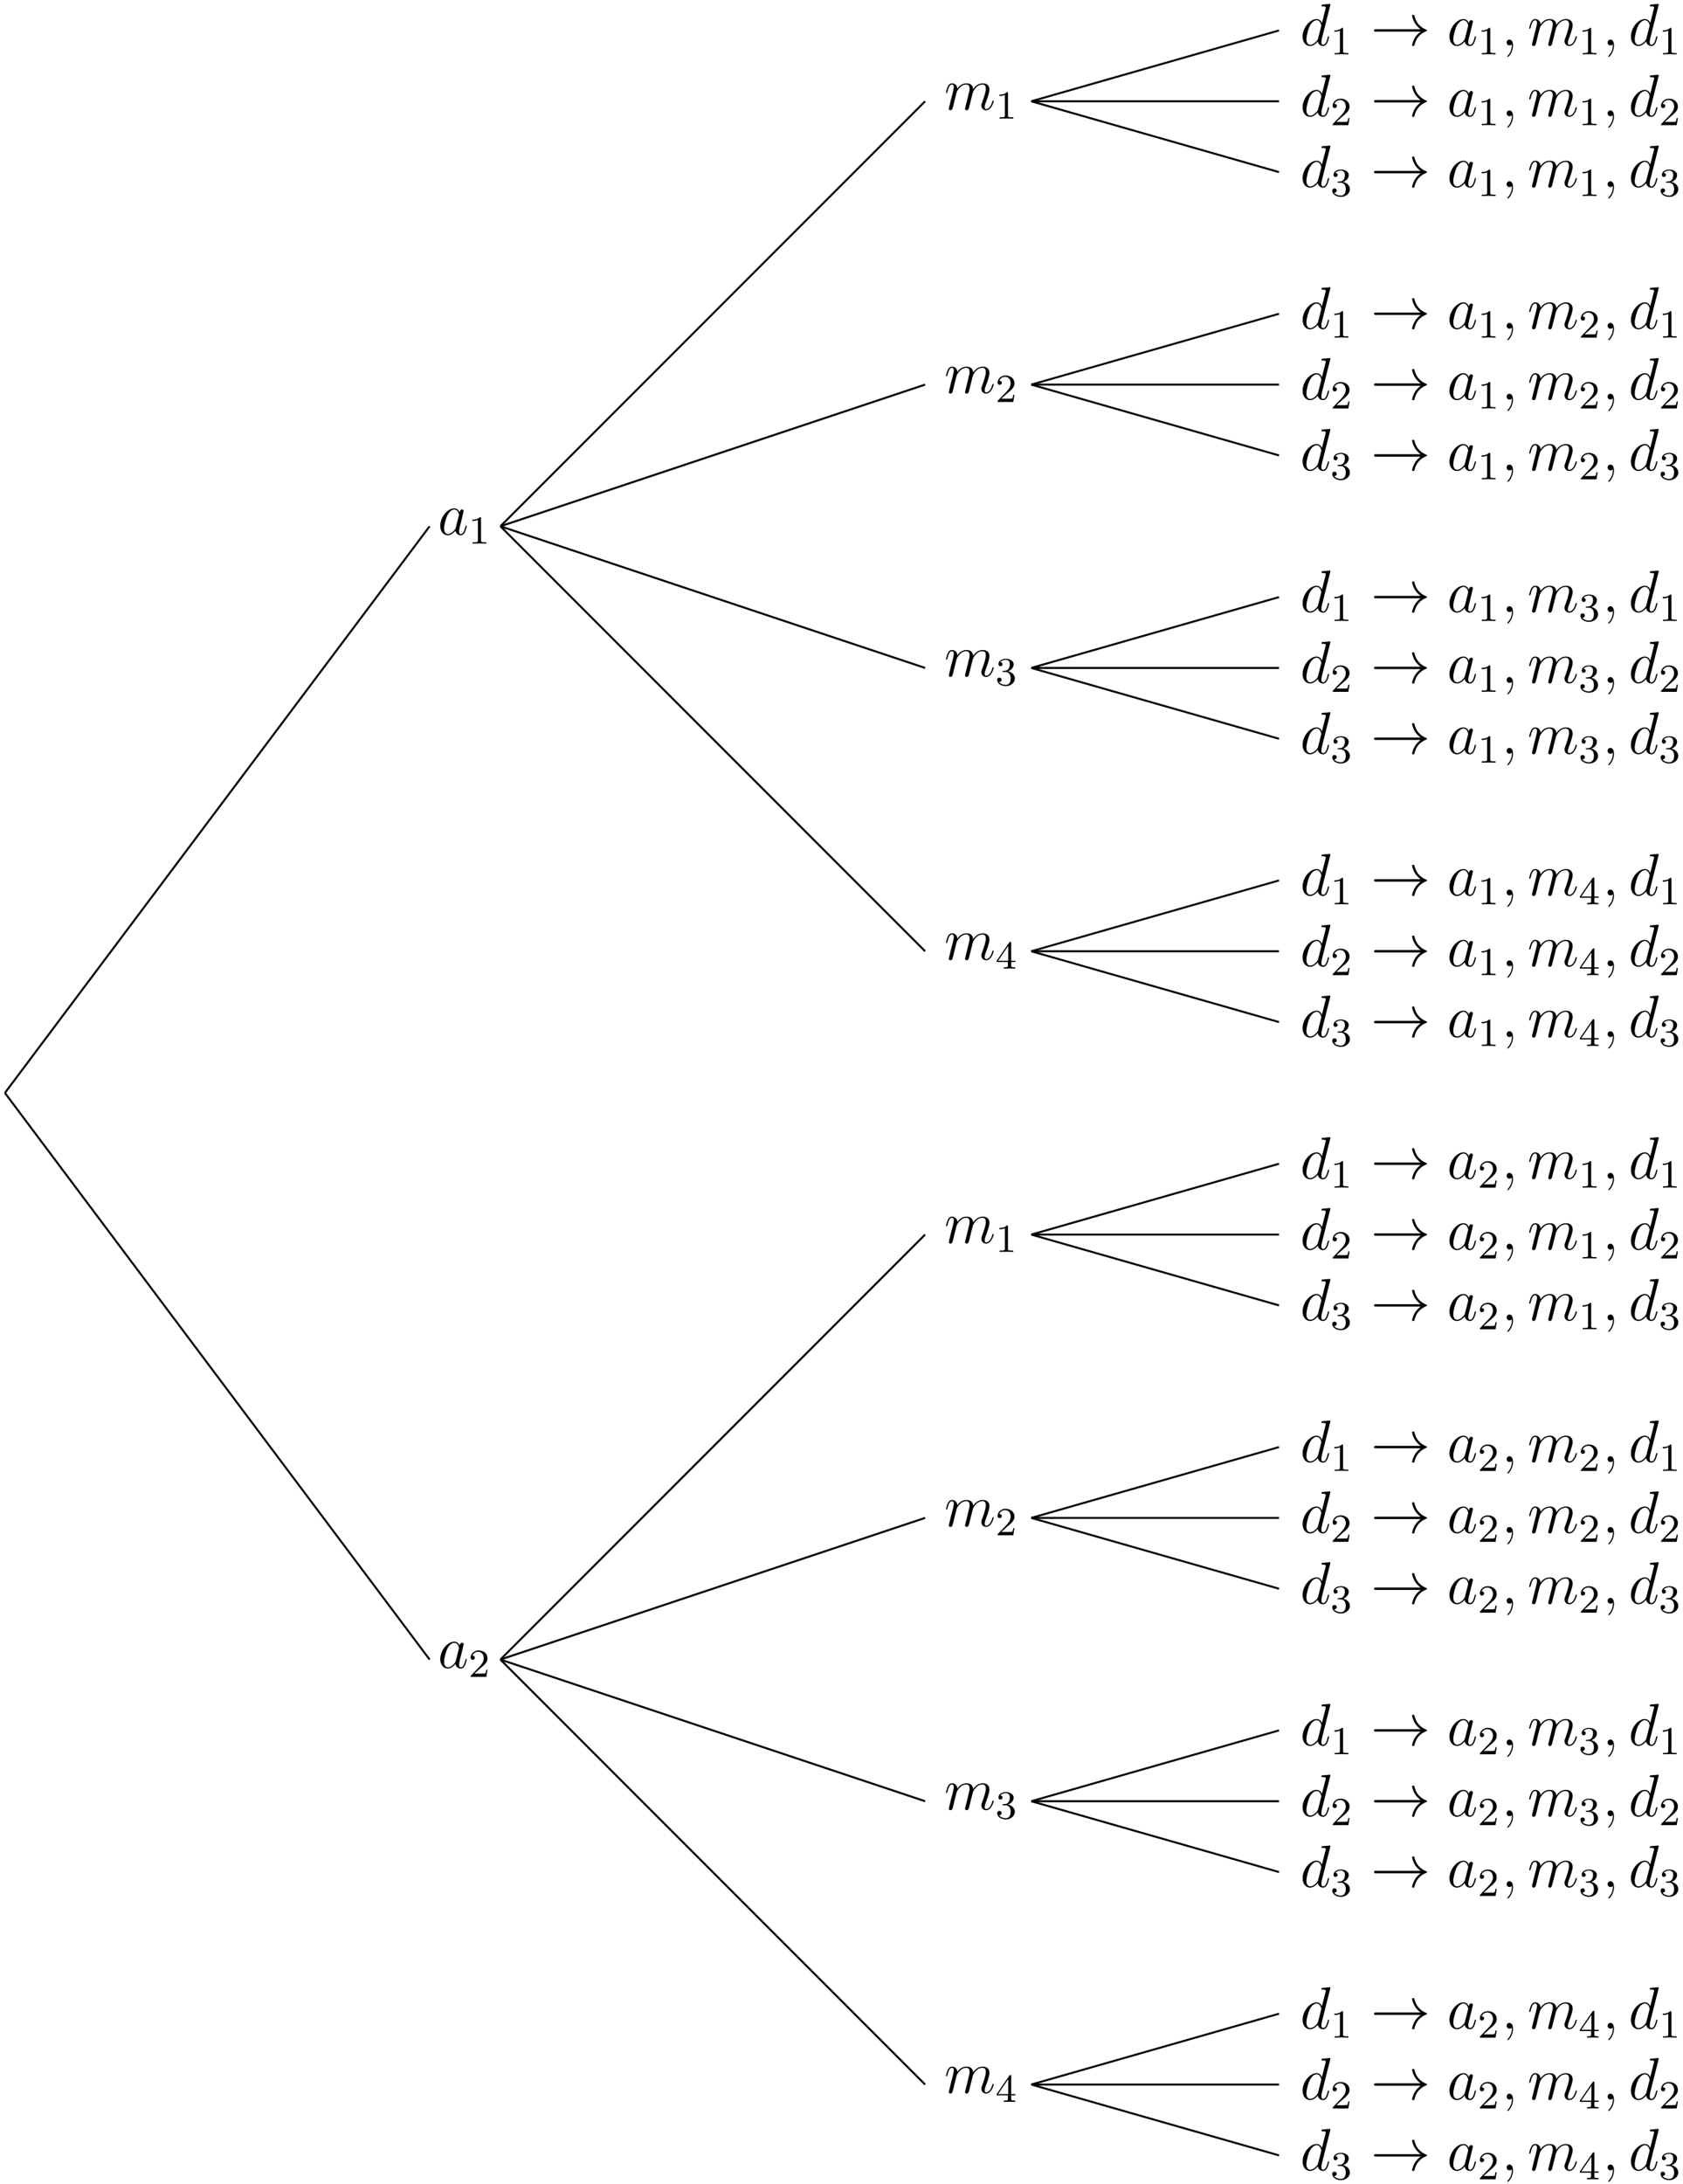 <?xml version="1.0" encoding="UTF-8"?>
<svg xmlns="http://www.w3.org/2000/svg" xmlns:xlink="http://www.w3.org/1999/xlink" width="337pt" height="437pt" viewBox="0 0 337 437" version="1.1">
<defs>
<g>
<symbol overflow="visible" id="glyph0-0">
<path style="stroke:none;" d=""/>
</symbol>
<symbol overflow="visible" id="glyph0-1">
<path style="stroke:none;" d="M 3.594 -1.422 C 3.531 -1.219 3.531 -1.188 3.375 -0.969 C 3.109 -0.641 2.578 -0.125 2.016 -0.125 C 1.531 -0.125 1.25 -0.562 1.25 -1.266 C 1.25 -1.922 1.625 -3.266 1.859 -3.766 C 2.266 -4.609 2.828 -5.031 3.281 -5.031 C 4.078 -5.031 4.234 -4.047 4.234 -3.953 C 4.234 -3.938 4.203 -3.797 4.188 -3.766 Z M 4.359 -4.484 C 4.234 -4.797 3.906 -5.266 3.281 -5.266 C 1.938 -5.266 0.484 -3.531 0.484 -1.75 C 0.484 -0.578 1.172 0.125 1.984 0.125 C 2.641 0.125 3.203 -0.391 3.531 -0.781 C 3.656 -0.078 4.219 0.125 4.578 0.125 C 4.938 0.125 5.219 -0.094 5.438 -0.531 C 5.625 -0.938 5.797 -1.656 5.797 -1.703 C 5.797 -1.766 5.75 -1.812 5.672 -1.812 C 5.562 -1.812 5.562 -1.75 5.516 -1.578 C 5.328 -0.875 5.109 -0.125 4.609 -0.125 C 4.266 -0.125 4.25 -0.438 4.25 -0.672 C 4.25 -0.938 4.281 -1.078 4.391 -1.547 C 4.469 -1.844 4.531 -2.109 4.625 -2.453 C 5.062 -4.25 5.172 -4.672 5.172 -4.75 C 5.172 -4.906 5.047 -5.047 4.859 -5.047 C 4.484 -5.047 4.391 -4.625 4.359 -4.484 Z M 4.359 -4.484 "/>
</symbol>
<symbol overflow="visible" id="glyph0-2">
<path style="stroke:none;" d="M 2.469 -3.5 C 2.484 -3.578 2.781 -4.172 3.234 -4.547 C 3.531 -4.844 3.938 -5.031 4.406 -5.031 C 4.891 -5.031 5.062 -4.672 5.062 -4.203 C 5.062 -4.125 5.062 -3.891 4.906 -3.328 L 4.609 -2.094 C 4.516 -1.734 4.297 -0.844 4.266 -0.719 C 4.219 -0.531 4.141 -0.234 4.141 -0.172 C 4.141 -0.016 4.281 0.125 4.453 0.125 C 4.812 0.125 4.875 -0.156 4.984 -0.578 L 5.703 -3.438 C 5.719 -3.531 6.344 -5.031 7.656 -5.031 C 8.141 -5.031 8.312 -4.672 8.312 -4.203 C 8.312 -3.531 7.844 -2.219 7.578 -1.5 C 7.469 -1.219 7.406 -1.062 7.406 -0.844 C 7.406 -0.312 7.781 0.125 8.359 0.125 C 9.469 0.125 9.891 -1.641 9.891 -1.703 C 9.891 -1.766 9.844 -1.812 9.766 -1.812 C 9.656 -1.812 9.641 -1.781 9.594 -1.578 C 9.312 -0.625 8.875 -0.125 8.391 -0.125 C 8.266 -0.125 8.078 -0.125 8.078 -0.516 C 8.078 -0.828 8.219 -1.203 8.266 -1.344 C 8.484 -1.906 9.031 -3.328 9.031 -4.016 C 9.031 -4.734 8.609 -5.266 7.703 -5.266 C 6.891 -5.266 6.25 -4.812 5.766 -4.109 C 5.734 -4.75 5.344 -5.266 4.453 -5.266 C 3.375 -5.266 2.828 -4.516 2.609 -4.219 C 2.562 -4.906 2.078 -5.266 1.547 -5.266 C 1.203 -5.266 0.938 -5.109 0.703 -4.656 C 0.484 -4.219 0.328 -3.484 0.328 -3.438 C 0.328 -3.391 0.375 -3.328 0.453 -3.328 C 0.547 -3.328 0.562 -3.344 0.641 -3.625 C 0.812 -4.328 1.047 -5.031 1.516 -5.031 C 1.797 -5.031 1.891 -4.844 1.891 -4.484 C 1.891 -4.219 1.766 -3.75 1.688 -3.375 L 1.344 -2.094 C 1.297 -1.859 1.172 -1.328 1.109 -1.109 C 1.031 -0.797 0.891 -0.234 0.891 -0.172 C 0.891 -0.016 1.031 0.125 1.203 0.125 C 1.344 0.125 1.516 0.047 1.609 -0.125 C 1.641 -0.188 1.75 -0.609 1.812 -0.844 L 2.062 -1.922 Z M 2.469 -3.5 "/>
</symbol>
<symbol overflow="visible" id="glyph0-3">
<path style="stroke:none;" d="M 6.016 -8 C 6.031 -8.047 6.047 -8.109 6.047 -8.172 C 6.047 -8.297 5.922 -8.297 5.906 -8.297 C 5.891 -8.297 5.312 -8.25 5.25 -8.234 C 5.047 -8.219 4.859 -8.203 4.656 -8.188 C 4.344 -8.156 4.266 -8.156 4.266 -7.938 C 4.266 -7.812 4.359 -7.812 4.531 -7.812 C 5.109 -7.812 5.125 -7.703 5.125 -7.594 C 5.125 -7.516 5.109 -7.422 5.094 -7.391 L 4.359 -4.484 C 4.234 -4.797 3.906 -5.266 3.281 -5.266 C 1.938 -5.266 0.484 -3.531 0.484 -1.75 C 0.484 -0.578 1.172 0.125 1.984 0.125 C 2.641 0.125 3.203 -0.391 3.531 -0.781 C 3.656 -0.078 4.219 0.125 4.578 0.125 C 4.938 0.125 5.219 -0.094 5.438 -0.531 C 5.625 -0.938 5.797 -1.656 5.797 -1.703 C 5.797 -1.766 5.75 -1.812 5.672 -1.812 C 5.562 -1.812 5.562 -1.75 5.516 -1.578 C 5.328 -0.875 5.109 -0.125 4.609 -0.125 C 4.266 -0.125 4.25 -0.438 4.25 -0.672 C 4.25 -0.719 4.25 -0.969 4.328 -1.297 Z M 3.594 -1.422 C 3.531 -1.219 3.531 -1.188 3.375 -0.969 C 3.109 -0.641 2.578 -0.125 2.016 -0.125 C 1.531 -0.125 1.25 -0.562 1.25 -1.266 C 1.25 -1.922 1.625 -3.266 1.859 -3.766 C 2.266 -4.609 2.828 -5.031 3.281 -5.031 C 4.078 -5.031 4.234 -4.047 4.234 -3.953 C 4.234 -3.938 4.203 -3.797 4.188 -3.766 Z M 3.594 -1.422 "/>
</symbol>
<symbol overflow="visible" id="glyph0-4">
<path style="stroke:none;" d="M 2.328 0.047 C 2.328 -0.641 2.109 -1.156 1.609 -1.156 C 1.234 -1.156 1.047 -0.844 1.047 -0.578 C 1.047 -0.328 1.219 0 1.625 0 C 1.781 0 1.906 -0.047 2.016 -0.156 C 2.047 -0.172 2.062 -0.172 2.062 -0.172 C 2.094 -0.172 2.094 -0.016 2.094 0.047 C 2.094 0.438 2.016 1.219 1.328 2 C 1.188 2.141 1.188 2.156 1.188 2.188 C 1.188 2.25 1.25 2.312 1.312 2.312 C 1.406 2.312 2.328 1.422 2.328 0.047 Z M 2.328 0.047 "/>
</symbol>
<symbol overflow="visible" id="glyph1-0">
<path style="stroke:none;" d=""/>
</symbol>
<symbol overflow="visible" id="glyph1-1">
<path style="stroke:none;" d="M 2.5 -5.078 C 2.5 -5.297 2.484 -5.297 2.266 -5.297 C 1.938 -4.984 1.516 -4.797 0.766 -4.797 L 0.766 -4.531 C 0.984 -4.531 1.406 -4.531 1.875 -4.734 L 1.875 -0.656 C 1.875 -0.359 1.844 -0.266 1.094 -0.266 L 0.812 -0.266 L 0.812 0 C 1.141 -0.031 1.828 -0.031 2.188 -0.031 C 2.547 -0.031 3.234 -0.031 3.562 0 L 3.562 -0.266 L 3.281 -0.266 C 2.531 -0.266 2.5 -0.359 2.5 -0.656 Z M 2.5 -5.078 "/>
</symbol>
<symbol overflow="visible" id="glyph1-2">
<path style="stroke:none;" d="M 2.25 -1.625 C 2.375 -1.75 2.703 -2.016 2.844 -2.125 C 3.328 -2.578 3.797 -3.016 3.797 -3.734 C 3.797 -4.688 3 -5.297 2.016 -5.297 C 1.047 -5.297 0.422 -4.578 0.422 -3.859 C 0.422 -3.469 0.734 -3.422 0.844 -3.422 C 1.016 -3.422 1.266 -3.531 1.266 -3.844 C 1.266 -4.25 0.859 -4.25 0.766 -4.25 C 1 -4.844 1.531 -5.031 1.922 -5.031 C 2.656 -5.031 3.047 -4.406 3.047 -3.734 C 3.047 -2.906 2.469 -2.297 1.516 -1.344 L 0.516 -0.297 C 0.422 -0.219 0.422 -0.203 0.422 0 L 3.562 0 L 3.797 -1.422 L 3.547 -1.422 C 3.531 -1.266 3.469 -0.875 3.375 -0.719 C 3.328 -0.656 2.719 -0.656 2.594 -0.656 L 1.172 -0.656 Z M 2.25 -1.625 "/>
</symbol>
<symbol overflow="visible" id="glyph1-3">
<path style="stroke:none;" d="M 2.016 -2.656 C 2.641 -2.656 3.047 -2.203 3.047 -1.359 C 3.047 -0.359 2.484 -0.078 2.062 -0.078 C 1.625 -0.078 1.016 -0.234 0.734 -0.656 C 1.031 -0.656 1.234 -0.844 1.234 -1.094 C 1.234 -1.359 1.047 -1.531 0.781 -1.531 C 0.578 -1.531 0.344 -1.406 0.344 -1.078 C 0.344 -0.328 1.156 0.172 2.078 0.172 C 3.125 0.172 3.875 -0.562 3.875 -1.359 C 3.875 -2.031 3.344 -2.625 2.531 -2.812 C 3.156 -3.031 3.641 -3.562 3.641 -4.203 C 3.641 -4.844 2.922 -5.297 2.094 -5.297 C 1.234 -5.297 0.594 -4.844 0.594 -4.234 C 0.594 -3.938 0.781 -3.812 1 -3.812 C 1.25 -3.812 1.406 -3.984 1.406 -4.219 C 1.406 -4.516 1.141 -4.625 0.969 -4.625 C 1.312 -5.062 1.922 -5.094 2.062 -5.094 C 2.266 -5.094 2.875 -5.031 2.875 -4.203 C 2.875 -3.656 2.641 -3.312 2.531 -3.188 C 2.297 -2.938 2.109 -2.922 1.625 -2.891 C 1.469 -2.891 1.406 -2.875 1.406 -2.766 C 1.406 -2.656 1.484 -2.656 1.625 -2.656 Z M 2.016 -2.656 "/>
</symbol>
<symbol overflow="visible" id="glyph1-4">
<path style="stroke:none;" d="M 3.141 -5.156 C 3.141 -5.312 3.141 -5.375 2.969 -5.375 C 2.875 -5.375 2.859 -5.375 2.781 -5.266 L 0.234 -1.562 L 0.234 -1.312 L 2.484 -1.312 L 2.484 -0.641 C 2.484 -0.344 2.469 -0.266 1.844 -0.266 L 1.672 -0.266 L 1.672 0 C 2.344 -0.031 2.359 -0.031 2.812 -0.031 C 3.266 -0.031 3.281 -0.031 3.953 0 L 3.953 -0.266 L 3.781 -0.266 C 3.156 -0.266 3.141 -0.344 3.141 -0.641 L 3.141 -1.312 L 3.984 -1.312 L 3.984 -1.562 L 3.141 -1.562 Z M 2.547 -4.516 L 2.547 -1.562 L 0.516 -1.562 Z M 2.547 -4.516 "/>
</symbol>
<symbol overflow="visible" id="glyph2-0">
<path style="stroke:none;" d=""/>
</symbol>
<symbol overflow="visible" id="glyph2-1">
<path style="stroke:none;" d="M 9.969 -2.75 C 9.312 -2.25 8.984 -1.75 8.891 -1.609 C 8.359 -0.781 8.266 -0.031 8.266 -0.016 C 8.266 0.125 8.406 0.125 8.5 0.125 C 8.703 0.125 8.719 0.109 8.766 -0.109 C 9.031 -1.281 9.734 -2.281 11.094 -2.828 C 11.234 -2.875 11.266 -2.906 11.266 -2.984 C 11.266 -3.078 11.203 -3.109 11.172 -3.125 C 10.656 -3.328 9.203 -3.922 8.75 -5.922 C 8.719 -6.078 8.703 -6.109 8.5 -6.109 C 8.406 -6.109 8.266 -6.109 8.266 -5.969 C 8.266 -5.938 8.359 -5.188 8.875 -4.391 C 9.109 -4.031 9.453 -3.609 9.969 -3.234 L 1.094 -3.234 C 0.875 -3.234 0.656 -3.234 0.656 -2.984 C 0.656 -2.75 0.875 -2.75 1.094 -2.75 Z M 9.969 -2.75 "/>
</symbol>
</g>
</defs>
<g id="surface1">
<path style="fill:none;stroke-width:0.399;stroke-linecap:butt;stroke-linejoin:miter;stroke:rgb(0%,0%,0%);stroke-opacity:1;stroke-miterlimit:10;" d="M -0.002 -0 L 85.041 113.386 " transform="matrix(1,0,0,-1,0.986,218.695)"/>
<g style="fill:rgb(0%,0%,0%);fill-opacity:1;">
  <use xlink:href="#glyph0-1" x="87.674" y="106.985"/>
</g>
<g style="fill:rgb(0%,0%,0%);fill-opacity:1;">
  <use xlink:href="#glyph1-1" x="93.819" y="108.778"/>
</g>
<path style="fill:none;stroke-width:0.399;stroke-linecap:butt;stroke-linejoin:miter;stroke:rgb(0%,0%,0%);stroke-opacity:1;stroke-miterlimit:10;" d="M 99.213 113.386 L 184.256 198.429 " transform="matrix(1,0,0,-1,0.986,218.695)"/>
<g style="fill:rgb(0%,0%,0%);fill-opacity:1;">
  <use xlink:href="#glyph0-2" x="189.093" y="21.944"/>
</g>
<g style="fill:rgb(0%,0%,0%);fill-opacity:1;">
  <use xlink:href="#glyph1-1" x="199.333" y="23.737"/>
</g>
<path style="fill:none;stroke-width:0.399;stroke-linecap:butt;stroke-linejoin:miter;stroke:rgb(0%,0%,0%);stroke-opacity:1;stroke-miterlimit:10;" d="M 205.514 198.429 L 255.119 212.601 " transform="matrix(1,0,0,-1,0.986,218.695)"/>
<g style="fill:rgb(0%,0%,0%);fill-opacity:1;">
  <use xlink:href="#glyph0-3" x="260.345" y="9.083"/>
</g>
<g style="fill:rgb(0%,0%,0%);fill-opacity:1;">
  <use xlink:href="#glyph1-1" x="266.428" y="10.876"/>
</g>
<g style="fill:rgb(0%,0%,0%);fill-opacity:1;">
  <use xlink:href="#glyph2-1" x="274.481" y="9.083"/>
</g>
<g style="fill:rgb(0%,0%,0%);fill-opacity:1;">
  <use xlink:href="#glyph0-1" x="289.757" y="9.083"/>
</g>
<g style="fill:rgb(0%,0%,0%);fill-opacity:1;">
  <use xlink:href="#glyph1-1" x="295.902" y="10.876"/>
</g>
<g style="fill:rgb(0%,0%,0%);fill-opacity:1;">
  <use xlink:href="#glyph0-4" x="300.634" y="9.083"/>
</g>
<g style="fill:rgb(0%,0%,0%);fill-opacity:1;">
  <use xlink:href="#glyph0-2" x="305.87" y="9.083"/>
</g>
<g style="fill:rgb(0%,0%,0%);fill-opacity:1;">
  <use xlink:href="#glyph1-1" x="316.118" y="10.876"/>
</g>
<g style="fill:rgb(0%,0%,0%);fill-opacity:1;">
  <use xlink:href="#glyph0-4" x="320.85" y="9.083"/>
</g>
<g style="fill:rgb(0%,0%,0%);fill-opacity:1;">
  <use xlink:href="#glyph0-3" x="326.086" y="9.083"/>
</g>
<g style="fill:rgb(0%,0%,0%);fill-opacity:1;">
  <use xlink:href="#glyph1-1" x="332.177" y="10.876"/>
</g>
<path style="fill:none;stroke-width:0.399;stroke-linecap:butt;stroke-linejoin:miter;stroke:rgb(0%,0%,0%);stroke-opacity:1;stroke-miterlimit:10;" d="M 205.514 198.429 L 255.119 198.429 " transform="matrix(1,0,0,-1,0.986,218.695)"/>
<g style="fill:rgb(0%,0%,0%);fill-opacity:1;">
  <use xlink:href="#glyph0-3" x="260.345" y="23.256"/>
</g>
<g style="fill:rgb(0%,0%,0%);fill-opacity:1;">
  <use xlink:href="#glyph1-2" x="266.428" y="25.049"/>
</g>
<g style="fill:rgb(0%,0%,0%);fill-opacity:1;">
  <use xlink:href="#glyph2-1" x="274.481" y="23.256"/>
</g>
<g style="fill:rgb(0%,0%,0%);fill-opacity:1;">
  <use xlink:href="#glyph0-1" x="289.757" y="23.256"/>
</g>
<g style="fill:rgb(0%,0%,0%);fill-opacity:1;">
  <use xlink:href="#glyph1-1" x="295.902" y="25.049"/>
</g>
<g style="fill:rgb(0%,0%,0%);fill-opacity:1;">
  <use xlink:href="#glyph0-4" x="300.634" y="23.256"/>
</g>
<g style="fill:rgb(0%,0%,0%);fill-opacity:1;">
  <use xlink:href="#glyph0-2" x="305.87" y="23.256"/>
</g>
<g style="fill:rgb(0%,0%,0%);fill-opacity:1;">
  <use xlink:href="#glyph1-1" x="316.118" y="25.049"/>
</g>
<g style="fill:rgb(0%,0%,0%);fill-opacity:1;">
  <use xlink:href="#glyph0-4" x="320.85" y="23.256"/>
</g>
<g style="fill:rgb(0%,0%,0%);fill-opacity:1;">
  <use xlink:href="#glyph0-3" x="326.086" y="23.256"/>
</g>
<g style="fill:rgb(0%,0%,0%);fill-opacity:1;">
  <use xlink:href="#glyph1-2" x="332.177" y="25.049"/>
</g>
<path style="fill:none;stroke-width:0.399;stroke-linecap:butt;stroke-linejoin:miter;stroke:rgb(0%,0%,0%);stroke-opacity:1;stroke-miterlimit:10;" d="M 205.514 198.429 L 255.119 184.254 " transform="matrix(1,0,0,-1,0.986,218.695)"/>
<g style="fill:rgb(0%,0%,0%);fill-opacity:1;">
  <use xlink:href="#glyph0-3" x="260.345" y="37.43"/>
</g>
<g style="fill:rgb(0%,0%,0%);fill-opacity:1;">
  <use xlink:href="#glyph1-3" x="266.428" y="39.223"/>
</g>
<g style="fill:rgb(0%,0%,0%);fill-opacity:1;">
  <use xlink:href="#glyph2-1" x="274.481" y="37.43"/>
</g>
<g style="fill:rgb(0%,0%,0%);fill-opacity:1;">
  <use xlink:href="#glyph0-1" x="289.757" y="37.43"/>
</g>
<g style="fill:rgb(0%,0%,0%);fill-opacity:1;">
  <use xlink:href="#glyph1-1" x="295.902" y="39.223"/>
</g>
<g style="fill:rgb(0%,0%,0%);fill-opacity:1;">
  <use xlink:href="#glyph0-4" x="300.634" y="37.43"/>
</g>
<g style="fill:rgb(0%,0%,0%);fill-opacity:1;">
  <use xlink:href="#glyph0-2" x="305.87" y="37.43"/>
</g>
<g style="fill:rgb(0%,0%,0%);fill-opacity:1;">
  <use xlink:href="#glyph1-1" x="316.118" y="39.223"/>
</g>
<g style="fill:rgb(0%,0%,0%);fill-opacity:1;">
  <use xlink:href="#glyph0-4" x="320.85" y="37.43"/>
</g>
<g style="fill:rgb(0%,0%,0%);fill-opacity:1;">
  <use xlink:href="#glyph0-3" x="326.086" y="37.43"/>
</g>
<g style="fill:rgb(0%,0%,0%);fill-opacity:1;">
  <use xlink:href="#glyph1-3" x="332.177" y="39.223"/>
</g>
<path style="fill:none;stroke-width:0.399;stroke-linecap:butt;stroke-linejoin:miter;stroke:rgb(0%,0%,0%);stroke-opacity:1;stroke-miterlimit:10;" d="M 99.213 113.386 L 184.256 141.734 " transform="matrix(1,0,0,-1,0.986,218.695)"/>
<g style="fill:rgb(0%,0%,0%);fill-opacity:1;">
  <use xlink:href="#glyph0-2" x="189.093" y="78.638"/>
</g>
<g style="fill:rgb(0%,0%,0%);fill-opacity:1;">
  <use xlink:href="#glyph1-2" x="199.333" y="80.431"/>
</g>
<path style="fill:none;stroke-width:0.399;stroke-linecap:butt;stroke-linejoin:miter;stroke:rgb(0%,0%,0%);stroke-opacity:1;stroke-miterlimit:10;" d="M 205.514 141.734 L 255.119 155.906 " transform="matrix(1,0,0,-1,0.986,218.695)"/>
<g style="fill:rgb(0%,0%,0%);fill-opacity:1;">
  <use xlink:href="#glyph0-3" x="260.345" y="65.776"/>
</g>
<g style="fill:rgb(0%,0%,0%);fill-opacity:1;">
  <use xlink:href="#glyph1-1" x="266.428" y="67.569"/>
</g>
<g style="fill:rgb(0%,0%,0%);fill-opacity:1;">
  <use xlink:href="#glyph2-1" x="274.481" y="65.776"/>
</g>
<g style="fill:rgb(0%,0%,0%);fill-opacity:1;">
  <use xlink:href="#glyph0-1" x="289.757" y="65.776"/>
</g>
<g style="fill:rgb(0%,0%,0%);fill-opacity:1;">
  <use xlink:href="#glyph1-1" x="295.902" y="67.569"/>
</g>
<g style="fill:rgb(0%,0%,0%);fill-opacity:1;">
  <use xlink:href="#glyph0-4" x="300.634" y="65.776"/>
</g>
<g style="fill:rgb(0%,0%,0%);fill-opacity:1;">
  <use xlink:href="#glyph0-2" x="305.87" y="65.776"/>
</g>
<g style="fill:rgb(0%,0%,0%);fill-opacity:1;">
  <use xlink:href="#glyph1-2" x="316.118" y="67.569"/>
</g>
<g style="fill:rgb(0%,0%,0%);fill-opacity:1;">
  <use xlink:href="#glyph0-4" x="320.85" y="65.776"/>
</g>
<g style="fill:rgb(0%,0%,0%);fill-opacity:1;">
  <use xlink:href="#glyph0-3" x="326.086" y="65.776"/>
</g>
<g style="fill:rgb(0%,0%,0%);fill-opacity:1;">
  <use xlink:href="#glyph1-1" x="332.177" y="67.569"/>
</g>
<path style="fill:none;stroke-width:0.399;stroke-linecap:butt;stroke-linejoin:miter;stroke:rgb(0%,0%,0%);stroke-opacity:1;stroke-miterlimit:10;" d="M 205.514 141.734 L 255.119 141.734 " transform="matrix(1,0,0,-1,0.986,218.695)"/>
<g style="fill:rgb(0%,0%,0%);fill-opacity:1;">
  <use xlink:href="#glyph0-3" x="260.345" y="79.95"/>
</g>
<g style="fill:rgb(0%,0%,0%);fill-opacity:1;">
  <use xlink:href="#glyph1-2" x="266.428" y="81.743"/>
</g>
<g style="fill:rgb(0%,0%,0%);fill-opacity:1;">
  <use xlink:href="#glyph2-1" x="274.481" y="79.95"/>
</g>
<g style="fill:rgb(0%,0%,0%);fill-opacity:1;">
  <use xlink:href="#glyph0-1" x="289.757" y="79.95"/>
</g>
<g style="fill:rgb(0%,0%,0%);fill-opacity:1;">
  <use xlink:href="#glyph1-1" x="295.902" y="81.743"/>
</g>
<g style="fill:rgb(0%,0%,0%);fill-opacity:1;">
  <use xlink:href="#glyph0-4" x="300.634" y="79.95"/>
</g>
<g style="fill:rgb(0%,0%,0%);fill-opacity:1;">
  <use xlink:href="#glyph0-2" x="305.87" y="79.95"/>
</g>
<g style="fill:rgb(0%,0%,0%);fill-opacity:1;">
  <use xlink:href="#glyph1-2" x="316.118" y="81.743"/>
</g>
<g style="fill:rgb(0%,0%,0%);fill-opacity:1;">
  <use xlink:href="#glyph0-4" x="320.85" y="79.95"/>
</g>
<g style="fill:rgb(0%,0%,0%);fill-opacity:1;">
  <use xlink:href="#glyph0-3" x="326.086" y="79.95"/>
</g>
<g style="fill:rgb(0%,0%,0%);fill-opacity:1;">
  <use xlink:href="#glyph1-2" x="332.177" y="81.743"/>
</g>
<path style="fill:none;stroke-width:0.399;stroke-linecap:butt;stroke-linejoin:miter;stroke:rgb(0%,0%,0%);stroke-opacity:1;stroke-miterlimit:10;" d="M 205.514 141.734 L 255.119 127.562 " transform="matrix(1,0,0,-1,0.986,218.695)"/>
<g style="fill:rgb(0%,0%,0%);fill-opacity:1;">
  <use xlink:href="#glyph0-3" x="260.345" y="94.123"/>
</g>
<g style="fill:rgb(0%,0%,0%);fill-opacity:1;">
  <use xlink:href="#glyph1-3" x="266.428" y="95.916"/>
</g>
<g style="fill:rgb(0%,0%,0%);fill-opacity:1;">
  <use xlink:href="#glyph2-1" x="274.481" y="94.123"/>
</g>
<g style="fill:rgb(0%,0%,0%);fill-opacity:1;">
  <use xlink:href="#glyph0-1" x="289.757" y="94.123"/>
</g>
<g style="fill:rgb(0%,0%,0%);fill-opacity:1;">
  <use xlink:href="#glyph1-1" x="295.902" y="95.916"/>
</g>
<g style="fill:rgb(0%,0%,0%);fill-opacity:1;">
  <use xlink:href="#glyph0-4" x="300.634" y="94.123"/>
</g>
<g style="fill:rgb(0%,0%,0%);fill-opacity:1;">
  <use xlink:href="#glyph0-2" x="305.87" y="94.123"/>
</g>
<g style="fill:rgb(0%,0%,0%);fill-opacity:1;">
  <use xlink:href="#glyph1-2" x="316.118" y="95.916"/>
</g>
<g style="fill:rgb(0%,0%,0%);fill-opacity:1;">
  <use xlink:href="#glyph0-4" x="320.85" y="94.123"/>
</g>
<g style="fill:rgb(0%,0%,0%);fill-opacity:1;">
  <use xlink:href="#glyph0-3" x="326.086" y="94.123"/>
</g>
<g style="fill:rgb(0%,0%,0%);fill-opacity:1;">
  <use xlink:href="#glyph1-3" x="332.177" y="95.916"/>
</g>
<path style="fill:none;stroke-width:0.399;stroke-linecap:butt;stroke-linejoin:miter;stroke:rgb(0%,0%,0%);stroke-opacity:1;stroke-miterlimit:10;" d="M 99.213 113.386 L 184.256 85.039 " transform="matrix(1,0,0,-1,0.986,218.695)"/>
<g style="fill:rgb(0%,0%,0%);fill-opacity:1;">
  <use xlink:href="#glyph0-2" x="189.093" y="135.332"/>
</g>
<g style="fill:rgb(0%,0%,0%);fill-opacity:1;">
  <use xlink:href="#glyph1-3" x="199.333" y="137.125"/>
</g>
<path style="fill:none;stroke-width:0.399;stroke-linecap:butt;stroke-linejoin:miter;stroke:rgb(0%,0%,0%);stroke-opacity:1;stroke-miterlimit:10;" d="M 205.514 85.039 L 255.119 99.215 " transform="matrix(1,0,0,-1,0.986,218.695)"/>
<g style="fill:rgb(0%,0%,0%);fill-opacity:1;">
  <use xlink:href="#glyph0-3" x="260.345" y="122.47"/>
</g>
<g style="fill:rgb(0%,0%,0%);fill-opacity:1;">
  <use xlink:href="#glyph1-1" x="266.428" y="124.263"/>
</g>
<g style="fill:rgb(0%,0%,0%);fill-opacity:1;">
  <use xlink:href="#glyph2-1" x="274.481" y="122.47"/>
</g>
<g style="fill:rgb(0%,0%,0%);fill-opacity:1;">
  <use xlink:href="#glyph0-1" x="289.757" y="122.47"/>
</g>
<g style="fill:rgb(0%,0%,0%);fill-opacity:1;">
  <use xlink:href="#glyph1-1" x="295.902" y="124.263"/>
</g>
<g style="fill:rgb(0%,0%,0%);fill-opacity:1;">
  <use xlink:href="#glyph0-4" x="300.634" y="122.47"/>
</g>
<g style="fill:rgb(0%,0%,0%);fill-opacity:1;">
  <use xlink:href="#glyph0-2" x="305.87" y="122.47"/>
</g>
<g style="fill:rgb(0%,0%,0%);fill-opacity:1;">
  <use xlink:href="#glyph1-3" x="316.118" y="124.263"/>
</g>
<g style="fill:rgb(0%,0%,0%);fill-opacity:1;">
  <use xlink:href="#glyph0-4" x="320.85" y="122.47"/>
</g>
<g style="fill:rgb(0%,0%,0%);fill-opacity:1;">
  <use xlink:href="#glyph0-3" x="326.086" y="122.47"/>
</g>
<g style="fill:rgb(0%,0%,0%);fill-opacity:1;">
  <use xlink:href="#glyph1-1" x="332.177" y="124.263"/>
</g>
<path style="fill:none;stroke-width:0.399;stroke-linecap:butt;stroke-linejoin:miter;stroke:rgb(0%,0%,0%);stroke-opacity:1;stroke-miterlimit:10;" d="M 205.514 85.039 L 255.119 85.039 " transform="matrix(1,0,0,-1,0.986,218.695)"/>
<g style="fill:rgb(0%,0%,0%);fill-opacity:1;">
  <use xlink:href="#glyph0-3" x="260.345" y="136.643"/>
</g>
<g style="fill:rgb(0%,0%,0%);fill-opacity:1;">
  <use xlink:href="#glyph1-2" x="266.428" y="138.436"/>
</g>
<g style="fill:rgb(0%,0%,0%);fill-opacity:1;">
  <use xlink:href="#glyph2-1" x="274.481" y="136.643"/>
</g>
<g style="fill:rgb(0%,0%,0%);fill-opacity:1;">
  <use xlink:href="#glyph0-1" x="289.757" y="136.643"/>
</g>
<g style="fill:rgb(0%,0%,0%);fill-opacity:1;">
  <use xlink:href="#glyph1-1" x="295.902" y="138.436"/>
</g>
<g style="fill:rgb(0%,0%,0%);fill-opacity:1;">
  <use xlink:href="#glyph0-4" x="300.634" y="136.643"/>
</g>
<g style="fill:rgb(0%,0%,0%);fill-opacity:1;">
  <use xlink:href="#glyph0-2" x="305.87" y="136.643"/>
</g>
<g style="fill:rgb(0%,0%,0%);fill-opacity:1;">
  <use xlink:href="#glyph1-3" x="316.118" y="138.436"/>
</g>
<g style="fill:rgb(0%,0%,0%);fill-opacity:1;">
  <use xlink:href="#glyph0-4" x="320.85" y="136.643"/>
</g>
<g style="fill:rgb(0%,0%,0%);fill-opacity:1;">
  <use xlink:href="#glyph0-3" x="326.086" y="136.643"/>
</g>
<g style="fill:rgb(0%,0%,0%);fill-opacity:1;">
  <use xlink:href="#glyph1-2" x="332.177" y="138.436"/>
</g>
<path style="fill:none;stroke-width:0.399;stroke-linecap:butt;stroke-linejoin:miter;stroke:rgb(0%,0%,0%);stroke-opacity:1;stroke-miterlimit:10;" d="M 205.514 85.039 L 255.119 70.867 " transform="matrix(1,0,0,-1,0.986,218.695)"/>
<g style="fill:rgb(0%,0%,0%);fill-opacity:1;">
  <use xlink:href="#glyph0-3" x="260.345" y="150.817"/>
</g>
<g style="fill:rgb(0%,0%,0%);fill-opacity:1;">
  <use xlink:href="#glyph1-3" x="266.428" y="152.61"/>
</g>
<g style="fill:rgb(0%,0%,0%);fill-opacity:1;">
  <use xlink:href="#glyph2-1" x="274.481" y="150.817"/>
</g>
<g style="fill:rgb(0%,0%,0%);fill-opacity:1;">
  <use xlink:href="#glyph0-1" x="289.757" y="150.817"/>
</g>
<g style="fill:rgb(0%,0%,0%);fill-opacity:1;">
  <use xlink:href="#glyph1-1" x="295.902" y="152.61"/>
</g>
<g style="fill:rgb(0%,0%,0%);fill-opacity:1;">
  <use xlink:href="#glyph0-4" x="300.634" y="150.817"/>
</g>
<g style="fill:rgb(0%,0%,0%);fill-opacity:1;">
  <use xlink:href="#glyph0-2" x="305.87" y="150.817"/>
</g>
<g style="fill:rgb(0%,0%,0%);fill-opacity:1;">
  <use xlink:href="#glyph1-3" x="316.118" y="152.61"/>
</g>
<g style="fill:rgb(0%,0%,0%);fill-opacity:1;">
  <use xlink:href="#glyph0-4" x="320.85" y="150.817"/>
</g>
<g style="fill:rgb(0%,0%,0%);fill-opacity:1;">
  <use xlink:href="#glyph0-3" x="326.086" y="150.817"/>
</g>
<g style="fill:rgb(0%,0%,0%);fill-opacity:1;">
  <use xlink:href="#glyph1-3" x="332.177" y="152.61"/>
</g>
<path style="fill:none;stroke-width:0.399;stroke-linecap:butt;stroke-linejoin:miter;stroke:rgb(0%,0%,0%);stroke-opacity:1;stroke-miterlimit:10;" d="M 99.213 113.386 L 184.256 28.347 " transform="matrix(1,0,0,-1,0.986,218.695)"/>
<g style="fill:rgb(0%,0%,0%);fill-opacity:1;">
  <use xlink:href="#glyph0-2" x="189.093" y="192.025"/>
</g>
<g style="fill:rgb(0%,0%,0%);fill-opacity:1;">
  <use xlink:href="#glyph1-4" x="199.333" y="193.818"/>
</g>
<path style="fill:none;stroke-width:0.399;stroke-linecap:butt;stroke-linejoin:miter;stroke:rgb(0%,0%,0%);stroke-opacity:1;stroke-miterlimit:10;" d="M 205.514 28.347 L 255.119 42.519 " transform="matrix(1,0,0,-1,0.986,218.695)"/>
<g style="fill:rgb(0%,0%,0%);fill-opacity:1;">
  <use xlink:href="#glyph0-3" x="260.345" y="179.164"/>
</g>
<g style="fill:rgb(0%,0%,0%);fill-opacity:1;">
  <use xlink:href="#glyph1-1" x="266.428" y="180.957"/>
</g>
<g style="fill:rgb(0%,0%,0%);fill-opacity:1;">
  <use xlink:href="#glyph2-1" x="274.481" y="179.164"/>
</g>
<g style="fill:rgb(0%,0%,0%);fill-opacity:1;">
  <use xlink:href="#glyph0-1" x="289.757" y="179.164"/>
</g>
<g style="fill:rgb(0%,0%,0%);fill-opacity:1;">
  <use xlink:href="#glyph1-1" x="295.902" y="180.957"/>
</g>
<g style="fill:rgb(0%,0%,0%);fill-opacity:1;">
  <use xlink:href="#glyph0-4" x="300.634" y="179.164"/>
</g>
<g style="fill:rgb(0%,0%,0%);fill-opacity:1;">
  <use xlink:href="#glyph0-2" x="305.87" y="179.164"/>
</g>
<g style="fill:rgb(0%,0%,0%);fill-opacity:1;">
  <use xlink:href="#glyph1-4" x="316.118" y="180.957"/>
</g>
<g style="fill:rgb(0%,0%,0%);fill-opacity:1;">
  <use xlink:href="#glyph0-4" x="320.85" y="179.164"/>
</g>
<g style="fill:rgb(0%,0%,0%);fill-opacity:1;">
  <use xlink:href="#glyph0-3" x="326.086" y="179.164"/>
</g>
<g style="fill:rgb(0%,0%,0%);fill-opacity:1;">
  <use xlink:href="#glyph1-1" x="332.177" y="180.957"/>
</g>
<path style="fill:none;stroke-width:0.399;stroke-linecap:butt;stroke-linejoin:miter;stroke:rgb(0%,0%,0%);stroke-opacity:1;stroke-miterlimit:10;" d="M 205.514 28.347 L 255.119 28.347 " transform="matrix(1,0,0,-1,0.986,218.695)"/>
<g style="fill:rgb(0%,0%,0%);fill-opacity:1;">
  <use xlink:href="#glyph0-3" x="260.345" y="193.337"/>
</g>
<g style="fill:rgb(0%,0%,0%);fill-opacity:1;">
  <use xlink:href="#glyph1-2" x="266.428" y="195.13"/>
</g>
<g style="fill:rgb(0%,0%,0%);fill-opacity:1;">
  <use xlink:href="#glyph2-1" x="274.481" y="193.337"/>
</g>
<g style="fill:rgb(0%,0%,0%);fill-opacity:1;">
  <use xlink:href="#glyph0-1" x="289.757" y="193.337"/>
</g>
<g style="fill:rgb(0%,0%,0%);fill-opacity:1;">
  <use xlink:href="#glyph1-1" x="295.902" y="195.13"/>
</g>
<g style="fill:rgb(0%,0%,0%);fill-opacity:1;">
  <use xlink:href="#glyph0-4" x="300.634" y="193.337"/>
</g>
<g style="fill:rgb(0%,0%,0%);fill-opacity:1;">
  <use xlink:href="#glyph0-2" x="305.87" y="193.337"/>
</g>
<g style="fill:rgb(0%,0%,0%);fill-opacity:1;">
  <use xlink:href="#glyph1-4" x="316.118" y="195.13"/>
</g>
<g style="fill:rgb(0%,0%,0%);fill-opacity:1;">
  <use xlink:href="#glyph0-4" x="320.85" y="193.337"/>
</g>
<g style="fill:rgb(0%,0%,0%);fill-opacity:1;">
  <use xlink:href="#glyph0-3" x="326.086" y="193.337"/>
</g>
<g style="fill:rgb(0%,0%,0%);fill-opacity:1;">
  <use xlink:href="#glyph1-2" x="332.177" y="195.13"/>
</g>
<path style="fill:none;stroke-width:0.399;stroke-linecap:butt;stroke-linejoin:miter;stroke:rgb(0%,0%,0%);stroke-opacity:1;stroke-miterlimit:10;" d="M 205.514 28.347 L 255.119 14.172 " transform="matrix(1,0,0,-1,0.986,218.695)"/>
<g style="fill:rgb(0%,0%,0%);fill-opacity:1;">
  <use xlink:href="#glyph0-3" x="260.345" y="207.51"/>
</g>
<g style="fill:rgb(0%,0%,0%);fill-opacity:1;">
  <use xlink:href="#glyph1-3" x="266.428" y="209.303"/>
</g>
<g style="fill:rgb(0%,0%,0%);fill-opacity:1;">
  <use xlink:href="#glyph2-1" x="274.481" y="207.51"/>
</g>
<g style="fill:rgb(0%,0%,0%);fill-opacity:1;">
  <use xlink:href="#glyph0-1" x="289.757" y="207.51"/>
</g>
<g style="fill:rgb(0%,0%,0%);fill-opacity:1;">
  <use xlink:href="#glyph1-1" x="295.902" y="209.303"/>
</g>
<g style="fill:rgb(0%,0%,0%);fill-opacity:1;">
  <use xlink:href="#glyph0-4" x="300.634" y="207.51"/>
</g>
<g style="fill:rgb(0%,0%,0%);fill-opacity:1;">
  <use xlink:href="#glyph0-2" x="305.87" y="207.51"/>
</g>
<g style="fill:rgb(0%,0%,0%);fill-opacity:1;">
  <use xlink:href="#glyph1-4" x="316.118" y="209.303"/>
</g>
<g style="fill:rgb(0%,0%,0%);fill-opacity:1;">
  <use xlink:href="#glyph0-4" x="320.85" y="207.51"/>
</g>
<g style="fill:rgb(0%,0%,0%);fill-opacity:1;">
  <use xlink:href="#glyph0-3" x="326.086" y="207.51"/>
</g>
<g style="fill:rgb(0%,0%,0%);fill-opacity:1;">
  <use xlink:href="#glyph1-3" x="332.177" y="209.303"/>
</g>
<path style="fill:none;stroke-width:0.399;stroke-linecap:butt;stroke-linejoin:miter;stroke:rgb(0%,0%,0%);stroke-opacity:1;stroke-miterlimit:10;" d="M -0.002 -0 L 85.041 -113.387 " transform="matrix(1,0,0,-1,0.986,218.695)"/>
<g style="fill:rgb(0%,0%,0%);fill-opacity:1;">
  <use xlink:href="#glyph0-1" x="87.674" y="333.759"/>
</g>
<g style="fill:rgb(0%,0%,0%);fill-opacity:1;">
  <use xlink:href="#glyph1-2" x="93.819" y="335.552"/>
</g>
<path style="fill:none;stroke-width:0.399;stroke-linecap:butt;stroke-linejoin:miter;stroke:rgb(0%,0%,0%);stroke-opacity:1;stroke-miterlimit:10;" d="M 99.213 -113.387 L 184.256 -28.348 " transform="matrix(1,0,0,-1,0.986,218.695)"/>
<g style="fill:rgb(0%,0%,0%);fill-opacity:1;">
  <use xlink:href="#glyph0-2" x="189.093" y="248.719"/>
</g>
<g style="fill:rgb(0%,0%,0%);fill-opacity:1;">
  <use xlink:href="#glyph1-1" x="199.333" y="250.512"/>
</g>
<path style="fill:none;stroke-width:0.399;stroke-linecap:butt;stroke-linejoin:miter;stroke:rgb(0%,0%,0%);stroke-opacity:1;stroke-miterlimit:10;" d="M 205.514 -28.348 L 255.119 -14.172 " transform="matrix(1,0,0,-1,0.986,218.695)"/>
<g style="fill:rgb(0%,0%,0%);fill-opacity:1;">
  <use xlink:href="#glyph0-3" x="260.345" y="235.857"/>
</g>
<g style="fill:rgb(0%,0%,0%);fill-opacity:1;">
  <use xlink:href="#glyph1-1" x="266.428" y="237.65"/>
</g>
<g style="fill:rgb(0%,0%,0%);fill-opacity:1;">
  <use xlink:href="#glyph2-1" x="274.481" y="235.857"/>
</g>
<g style="fill:rgb(0%,0%,0%);fill-opacity:1;">
  <use xlink:href="#glyph0-1" x="289.757" y="235.857"/>
</g>
<g style="fill:rgb(0%,0%,0%);fill-opacity:1;">
  <use xlink:href="#glyph1-2" x="295.902" y="237.65"/>
</g>
<g style="fill:rgb(0%,0%,0%);fill-opacity:1;">
  <use xlink:href="#glyph0-4" x="300.634" y="235.857"/>
</g>
<g style="fill:rgb(0%,0%,0%);fill-opacity:1;">
  <use xlink:href="#glyph0-2" x="305.87" y="235.857"/>
</g>
<g style="fill:rgb(0%,0%,0%);fill-opacity:1;">
  <use xlink:href="#glyph1-1" x="316.118" y="237.65"/>
</g>
<g style="fill:rgb(0%,0%,0%);fill-opacity:1;">
  <use xlink:href="#glyph0-4" x="320.85" y="235.857"/>
</g>
<g style="fill:rgb(0%,0%,0%);fill-opacity:1;">
  <use xlink:href="#glyph0-3" x="326.086" y="235.857"/>
</g>
<g style="fill:rgb(0%,0%,0%);fill-opacity:1;">
  <use xlink:href="#glyph1-1" x="332.177" y="237.65"/>
</g>
<path style="fill:none;stroke-width:0.399;stroke-linecap:butt;stroke-linejoin:miter;stroke:rgb(0%,0%,0%);stroke-opacity:1;stroke-miterlimit:10;" d="M 205.514 -28.348 L 255.119 -28.348 " transform="matrix(1,0,0,-1,0.986,218.695)"/>
<g style="fill:rgb(0%,0%,0%);fill-opacity:1;">
  <use xlink:href="#glyph0-3" x="260.345" y="250.031"/>
</g>
<g style="fill:rgb(0%,0%,0%);fill-opacity:1;">
  <use xlink:href="#glyph1-2" x="266.428" y="251.824"/>
</g>
<g style="fill:rgb(0%,0%,0%);fill-opacity:1;">
  <use xlink:href="#glyph2-1" x="274.481" y="250.031"/>
</g>
<g style="fill:rgb(0%,0%,0%);fill-opacity:1;">
  <use xlink:href="#glyph0-1" x="289.757" y="250.031"/>
</g>
<g style="fill:rgb(0%,0%,0%);fill-opacity:1;">
  <use xlink:href="#glyph1-2" x="295.902" y="251.824"/>
</g>
<g style="fill:rgb(0%,0%,0%);fill-opacity:1;">
  <use xlink:href="#glyph0-4" x="300.634" y="250.031"/>
</g>
<g style="fill:rgb(0%,0%,0%);fill-opacity:1;">
  <use xlink:href="#glyph0-2" x="305.87" y="250.031"/>
</g>
<g style="fill:rgb(0%,0%,0%);fill-opacity:1;">
  <use xlink:href="#glyph1-1" x="316.118" y="251.824"/>
</g>
<g style="fill:rgb(0%,0%,0%);fill-opacity:1;">
  <use xlink:href="#glyph0-4" x="320.85" y="250.031"/>
</g>
<g style="fill:rgb(0%,0%,0%);fill-opacity:1;">
  <use xlink:href="#glyph0-3" x="326.086" y="250.031"/>
</g>
<g style="fill:rgb(0%,0%,0%);fill-opacity:1;">
  <use xlink:href="#glyph1-2" x="332.177" y="251.824"/>
</g>
<path style="fill:none;stroke-width:0.399;stroke-linecap:butt;stroke-linejoin:miter;stroke:rgb(0%,0%,0%);stroke-opacity:1;stroke-miterlimit:10;" d="M 205.514 -28.348 L 255.119 -42.52 " transform="matrix(1,0,0,-1,0.986,218.695)"/>
<g style="fill:rgb(0%,0%,0%);fill-opacity:1;">
  <use xlink:href="#glyph0-3" x="260.345" y="264.204"/>
</g>
<g style="fill:rgb(0%,0%,0%);fill-opacity:1;">
  <use xlink:href="#glyph1-3" x="266.428" y="265.997"/>
</g>
<g style="fill:rgb(0%,0%,0%);fill-opacity:1;">
  <use xlink:href="#glyph2-1" x="274.481" y="264.204"/>
</g>
<g style="fill:rgb(0%,0%,0%);fill-opacity:1;">
  <use xlink:href="#glyph0-1" x="289.757" y="264.204"/>
</g>
<g style="fill:rgb(0%,0%,0%);fill-opacity:1;">
  <use xlink:href="#glyph1-2" x="295.902" y="265.997"/>
</g>
<g style="fill:rgb(0%,0%,0%);fill-opacity:1;">
  <use xlink:href="#glyph0-4" x="300.634" y="264.204"/>
</g>
<g style="fill:rgb(0%,0%,0%);fill-opacity:1;">
  <use xlink:href="#glyph0-2" x="305.87" y="264.204"/>
</g>
<g style="fill:rgb(0%,0%,0%);fill-opacity:1;">
  <use xlink:href="#glyph1-1" x="316.118" y="265.997"/>
</g>
<g style="fill:rgb(0%,0%,0%);fill-opacity:1;">
  <use xlink:href="#glyph0-4" x="320.85" y="264.204"/>
</g>
<g style="fill:rgb(0%,0%,0%);fill-opacity:1;">
  <use xlink:href="#glyph0-3" x="326.086" y="264.204"/>
</g>
<g style="fill:rgb(0%,0%,0%);fill-opacity:1;">
  <use xlink:href="#glyph1-3" x="332.177" y="265.997"/>
</g>
<path style="fill:none;stroke-width:0.399;stroke-linecap:butt;stroke-linejoin:miter;stroke:rgb(0%,0%,0%);stroke-opacity:1;stroke-miterlimit:10;" d="M 99.213 -113.387 L 184.256 -85.039 " transform="matrix(1,0,0,-1,0.986,218.695)"/>
<g style="fill:rgb(0%,0%,0%);fill-opacity:1;">
  <use xlink:href="#glyph0-2" x="189.093" y="305.412"/>
</g>
<g style="fill:rgb(0%,0%,0%);fill-opacity:1;">
  <use xlink:href="#glyph1-2" x="199.333" y="307.205"/>
</g>
<path style="fill:none;stroke-width:0.399;stroke-linecap:butt;stroke-linejoin:miter;stroke:rgb(0%,0%,0%);stroke-opacity:1;stroke-miterlimit:10;" d="M 205.514 -85.039 L 255.119 -70.868 " transform="matrix(1,0,0,-1,0.986,218.695)"/>
<g style="fill:rgb(0%,0%,0%);fill-opacity:1;">
  <use xlink:href="#glyph0-3" x="260.345" y="292.551"/>
</g>
<g style="fill:rgb(0%,0%,0%);fill-opacity:1;">
  <use xlink:href="#glyph1-1" x="266.428" y="294.344"/>
</g>
<g style="fill:rgb(0%,0%,0%);fill-opacity:1;">
  <use xlink:href="#glyph2-1" x="274.481" y="292.551"/>
</g>
<g style="fill:rgb(0%,0%,0%);fill-opacity:1;">
  <use xlink:href="#glyph0-1" x="289.757" y="292.551"/>
</g>
<g style="fill:rgb(0%,0%,0%);fill-opacity:1;">
  <use xlink:href="#glyph1-2" x="295.902" y="294.344"/>
</g>
<g style="fill:rgb(0%,0%,0%);fill-opacity:1;">
  <use xlink:href="#glyph0-4" x="300.634" y="292.551"/>
</g>
<g style="fill:rgb(0%,0%,0%);fill-opacity:1;">
  <use xlink:href="#glyph0-2" x="305.87" y="292.551"/>
</g>
<g style="fill:rgb(0%,0%,0%);fill-opacity:1;">
  <use xlink:href="#glyph1-2" x="316.118" y="294.344"/>
</g>
<g style="fill:rgb(0%,0%,0%);fill-opacity:1;">
  <use xlink:href="#glyph0-4" x="320.85" y="292.551"/>
</g>
<g style="fill:rgb(0%,0%,0%);fill-opacity:1;">
  <use xlink:href="#glyph0-3" x="326.086" y="292.551"/>
</g>
<g style="fill:rgb(0%,0%,0%);fill-opacity:1;">
  <use xlink:href="#glyph1-1" x="332.177" y="294.344"/>
</g>
<path style="fill:none;stroke-width:0.399;stroke-linecap:butt;stroke-linejoin:miter;stroke:rgb(0%,0%,0%);stroke-opacity:1;stroke-miterlimit:10;" d="M 205.514 -85.039 L 255.119 -85.039 " transform="matrix(1,0,0,-1,0.986,218.695)"/>
<g style="fill:rgb(0%,0%,0%);fill-opacity:1;">
  <use xlink:href="#glyph0-3" x="260.345" y="306.724"/>
</g>
<g style="fill:rgb(0%,0%,0%);fill-opacity:1;">
  <use xlink:href="#glyph1-2" x="266.428" y="308.517"/>
</g>
<g style="fill:rgb(0%,0%,0%);fill-opacity:1;">
  <use xlink:href="#glyph2-1" x="274.481" y="306.724"/>
</g>
<g style="fill:rgb(0%,0%,0%);fill-opacity:1;">
  <use xlink:href="#glyph0-1" x="289.757" y="306.724"/>
</g>
<g style="fill:rgb(0%,0%,0%);fill-opacity:1;">
  <use xlink:href="#glyph1-2" x="295.902" y="308.517"/>
</g>
<g style="fill:rgb(0%,0%,0%);fill-opacity:1;">
  <use xlink:href="#glyph0-4" x="300.634" y="306.724"/>
</g>
<g style="fill:rgb(0%,0%,0%);fill-opacity:1;">
  <use xlink:href="#glyph0-2" x="305.87" y="306.724"/>
</g>
<g style="fill:rgb(0%,0%,0%);fill-opacity:1;">
  <use xlink:href="#glyph1-2" x="316.118" y="308.517"/>
</g>
<g style="fill:rgb(0%,0%,0%);fill-opacity:1;">
  <use xlink:href="#glyph0-4" x="320.85" y="306.724"/>
</g>
<g style="fill:rgb(0%,0%,0%);fill-opacity:1;">
  <use xlink:href="#glyph0-3" x="326.086" y="306.724"/>
</g>
<g style="fill:rgb(0%,0%,0%);fill-opacity:1;">
  <use xlink:href="#glyph1-2" x="332.177" y="308.517"/>
</g>
<path style="fill:none;stroke-width:0.399;stroke-linecap:butt;stroke-linejoin:miter;stroke:rgb(0%,0%,0%);stroke-opacity:1;stroke-miterlimit:10;" d="M 205.514 -85.039 L 255.119 -99.215 " transform="matrix(1,0,0,-1,0.986,218.695)"/>
<g style="fill:rgb(0%,0%,0%);fill-opacity:1;">
  <use xlink:href="#glyph0-3" x="260.345" y="320.898"/>
</g>
<g style="fill:rgb(0%,0%,0%);fill-opacity:1;">
  <use xlink:href="#glyph1-3" x="266.428" y="322.691"/>
</g>
<g style="fill:rgb(0%,0%,0%);fill-opacity:1;">
  <use xlink:href="#glyph2-1" x="274.481" y="320.898"/>
</g>
<g style="fill:rgb(0%,0%,0%);fill-opacity:1;">
  <use xlink:href="#glyph0-1" x="289.757" y="320.898"/>
</g>
<g style="fill:rgb(0%,0%,0%);fill-opacity:1;">
  <use xlink:href="#glyph1-2" x="295.902" y="322.691"/>
</g>
<g style="fill:rgb(0%,0%,0%);fill-opacity:1;">
  <use xlink:href="#glyph0-4" x="300.634" y="320.898"/>
</g>
<g style="fill:rgb(0%,0%,0%);fill-opacity:1;">
  <use xlink:href="#glyph0-2" x="305.87" y="320.898"/>
</g>
<g style="fill:rgb(0%,0%,0%);fill-opacity:1;">
  <use xlink:href="#glyph1-2" x="316.118" y="322.691"/>
</g>
<g style="fill:rgb(0%,0%,0%);fill-opacity:1;">
  <use xlink:href="#glyph0-4" x="320.85" y="320.898"/>
</g>
<g style="fill:rgb(0%,0%,0%);fill-opacity:1;">
  <use xlink:href="#glyph0-3" x="326.086" y="320.898"/>
</g>
<g style="fill:rgb(0%,0%,0%);fill-opacity:1;">
  <use xlink:href="#glyph1-3" x="332.177" y="322.691"/>
</g>
<path style="fill:none;stroke-width:0.399;stroke-linecap:butt;stroke-linejoin:miter;stroke:rgb(0%,0%,0%);stroke-opacity:1;stroke-miterlimit:10;" d="M 99.213 -113.387 L 184.256 -141.735 " transform="matrix(1,0,0,-1,0.986,218.695)"/>
<g style="fill:rgb(0%,0%,0%);fill-opacity:1;">
  <use xlink:href="#glyph0-2" x="189.093" y="362.106"/>
</g>
<g style="fill:rgb(0%,0%,0%);fill-opacity:1;">
  <use xlink:href="#glyph1-3" x="199.333" y="363.899"/>
</g>
<path style="fill:none;stroke-width:0.399;stroke-linecap:butt;stroke-linejoin:miter;stroke:rgb(0%,0%,0%);stroke-opacity:1;stroke-miterlimit:10;" d="M 205.514 -141.735 L 255.119 -127.559 " transform="matrix(1,0,0,-1,0.986,218.695)"/>
<g style="fill:rgb(0%,0%,0%);fill-opacity:1;">
  <use xlink:href="#glyph0-3" x="260.345" y="349.244"/>
</g>
<g style="fill:rgb(0%,0%,0%);fill-opacity:1;">
  <use xlink:href="#glyph1-1" x="266.428" y="351.037"/>
</g>
<g style="fill:rgb(0%,0%,0%);fill-opacity:1;">
  <use xlink:href="#glyph2-1" x="274.481" y="349.244"/>
</g>
<g style="fill:rgb(0%,0%,0%);fill-opacity:1;">
  <use xlink:href="#glyph0-1" x="289.757" y="349.244"/>
</g>
<g style="fill:rgb(0%,0%,0%);fill-opacity:1;">
  <use xlink:href="#glyph1-2" x="295.902" y="351.037"/>
</g>
<g style="fill:rgb(0%,0%,0%);fill-opacity:1;">
  <use xlink:href="#glyph0-4" x="300.634" y="349.244"/>
</g>
<g style="fill:rgb(0%,0%,0%);fill-opacity:1;">
  <use xlink:href="#glyph0-2" x="305.87" y="349.244"/>
</g>
<g style="fill:rgb(0%,0%,0%);fill-opacity:1;">
  <use xlink:href="#glyph1-3" x="316.118" y="351.037"/>
</g>
<g style="fill:rgb(0%,0%,0%);fill-opacity:1;">
  <use xlink:href="#glyph0-4" x="320.85" y="349.244"/>
</g>
<g style="fill:rgb(0%,0%,0%);fill-opacity:1;">
  <use xlink:href="#glyph0-3" x="326.086" y="349.244"/>
</g>
<g style="fill:rgb(0%,0%,0%);fill-opacity:1;">
  <use xlink:href="#glyph1-1" x="332.177" y="351.037"/>
</g>
<path style="fill:none;stroke-width:0.399;stroke-linecap:butt;stroke-linejoin:miter;stroke:rgb(0%,0%,0%);stroke-opacity:1;stroke-miterlimit:10;" d="M 205.514 -141.735 L 255.119 -141.735 " transform="matrix(1,0,0,-1,0.986,218.695)"/>
<g style="fill:rgb(0%,0%,0%);fill-opacity:1;">
  <use xlink:href="#glyph0-3" x="260.345" y="363.418"/>
</g>
<g style="fill:rgb(0%,0%,0%);fill-opacity:1;">
  <use xlink:href="#glyph1-2" x="266.428" y="365.211"/>
</g>
<g style="fill:rgb(0%,0%,0%);fill-opacity:1;">
  <use xlink:href="#glyph2-1" x="274.481" y="363.418"/>
</g>
<g style="fill:rgb(0%,0%,0%);fill-opacity:1;">
  <use xlink:href="#glyph0-1" x="289.757" y="363.418"/>
</g>
<g style="fill:rgb(0%,0%,0%);fill-opacity:1;">
  <use xlink:href="#glyph1-2" x="295.902" y="365.211"/>
</g>
<g style="fill:rgb(0%,0%,0%);fill-opacity:1;">
  <use xlink:href="#glyph0-4" x="300.634" y="363.418"/>
</g>
<g style="fill:rgb(0%,0%,0%);fill-opacity:1;">
  <use xlink:href="#glyph0-2" x="305.87" y="363.418"/>
</g>
<g style="fill:rgb(0%,0%,0%);fill-opacity:1;">
  <use xlink:href="#glyph1-3" x="316.118" y="365.211"/>
</g>
<g style="fill:rgb(0%,0%,0%);fill-opacity:1;">
  <use xlink:href="#glyph0-4" x="320.85" y="363.418"/>
</g>
<g style="fill:rgb(0%,0%,0%);fill-opacity:1;">
  <use xlink:href="#glyph0-3" x="326.086" y="363.418"/>
</g>
<g style="fill:rgb(0%,0%,0%);fill-opacity:1;">
  <use xlink:href="#glyph1-2" x="332.177" y="365.211"/>
</g>
<path style="fill:none;stroke-width:0.399;stroke-linecap:butt;stroke-linejoin:miter;stroke:rgb(0%,0%,0%);stroke-opacity:1;stroke-miterlimit:10;" d="M 205.514 -141.735 L 255.119 -155.907 " transform="matrix(1,0,0,-1,0.986,218.695)"/>
<g style="fill:rgb(0%,0%,0%);fill-opacity:1;">
  <use xlink:href="#glyph0-3" x="260.345" y="377.591"/>
</g>
<g style="fill:rgb(0%,0%,0%);fill-opacity:1;">
  <use xlink:href="#glyph1-3" x="266.428" y="379.384"/>
</g>
<g style="fill:rgb(0%,0%,0%);fill-opacity:1;">
  <use xlink:href="#glyph2-1" x="274.481" y="377.591"/>
</g>
<g style="fill:rgb(0%,0%,0%);fill-opacity:1;">
  <use xlink:href="#glyph0-1" x="289.757" y="377.591"/>
</g>
<g style="fill:rgb(0%,0%,0%);fill-opacity:1;">
  <use xlink:href="#glyph1-2" x="295.902" y="379.384"/>
</g>
<g style="fill:rgb(0%,0%,0%);fill-opacity:1;">
  <use xlink:href="#glyph0-4" x="300.634" y="377.591"/>
</g>
<g style="fill:rgb(0%,0%,0%);fill-opacity:1;">
  <use xlink:href="#glyph0-2" x="305.87" y="377.591"/>
</g>
<g style="fill:rgb(0%,0%,0%);fill-opacity:1;">
  <use xlink:href="#glyph1-3" x="316.118" y="379.384"/>
</g>
<g style="fill:rgb(0%,0%,0%);fill-opacity:1;">
  <use xlink:href="#glyph0-4" x="320.85" y="377.591"/>
</g>
<g style="fill:rgb(0%,0%,0%);fill-opacity:1;">
  <use xlink:href="#glyph0-3" x="326.086" y="377.591"/>
</g>
<g style="fill:rgb(0%,0%,0%);fill-opacity:1;">
  <use xlink:href="#glyph1-3" x="332.177" y="379.384"/>
</g>
<path style="fill:none;stroke-width:0.399;stroke-linecap:butt;stroke-linejoin:miter;stroke:rgb(0%,0%,0%);stroke-opacity:1;stroke-miterlimit:10;" d="M 99.213 -113.387 L 184.256 -198.426 " transform="matrix(1,0,0,-1,0.986,218.695)"/>
<g style="fill:rgb(0%,0%,0%);fill-opacity:1;">
  <use xlink:href="#glyph0-2" x="189.093" y="418.8"/>
</g>
<g style="fill:rgb(0%,0%,0%);fill-opacity:1;">
  <use xlink:href="#glyph1-4" x="199.333" y="420.593"/>
</g>
<path style="fill:none;stroke-width:0.399;stroke-linecap:butt;stroke-linejoin:miter;stroke:rgb(0%,0%,0%);stroke-opacity:1;stroke-miterlimit:10;" d="M 205.514 -198.426 L 255.119 -184.254 " transform="matrix(1,0,0,-1,0.986,218.695)"/>
<g style="fill:rgb(0%,0%,0%);fill-opacity:1;">
  <use xlink:href="#glyph0-3" x="260.345" y="405.938"/>
</g>
<g style="fill:rgb(0%,0%,0%);fill-opacity:1;">
  <use xlink:href="#glyph1-1" x="266.428" y="407.731"/>
</g>
<g style="fill:rgb(0%,0%,0%);fill-opacity:1;">
  <use xlink:href="#glyph2-1" x="274.481" y="405.938"/>
</g>
<g style="fill:rgb(0%,0%,0%);fill-opacity:1;">
  <use xlink:href="#glyph0-1" x="289.757" y="405.938"/>
</g>
<g style="fill:rgb(0%,0%,0%);fill-opacity:1;">
  <use xlink:href="#glyph1-2" x="295.902" y="407.731"/>
</g>
<g style="fill:rgb(0%,0%,0%);fill-opacity:1;">
  <use xlink:href="#glyph0-4" x="300.634" y="405.938"/>
</g>
<g style="fill:rgb(0%,0%,0%);fill-opacity:1;">
  <use xlink:href="#glyph0-2" x="305.87" y="405.938"/>
</g>
<g style="fill:rgb(0%,0%,0%);fill-opacity:1;">
  <use xlink:href="#glyph1-4" x="316.118" y="407.731"/>
</g>
<g style="fill:rgb(0%,0%,0%);fill-opacity:1;">
  <use xlink:href="#glyph0-4" x="320.85" y="405.938"/>
</g>
<g style="fill:rgb(0%,0%,0%);fill-opacity:1;">
  <use xlink:href="#glyph0-3" x="326.086" y="405.938"/>
</g>
<g style="fill:rgb(0%,0%,0%);fill-opacity:1;">
  <use xlink:href="#glyph1-1" x="332.177" y="407.731"/>
</g>
<path style="fill:none;stroke-width:0.399;stroke-linecap:butt;stroke-linejoin:miter;stroke:rgb(0%,0%,0%);stroke-opacity:1;stroke-miterlimit:10;" d="M 205.514 -198.426 L 255.119 -198.426 " transform="matrix(1,0,0,-1,0.986,218.695)"/>
<g style="fill:rgb(0%,0%,0%);fill-opacity:1;">
  <use xlink:href="#glyph0-3" x="260.345" y="420.111"/>
</g>
<g style="fill:rgb(0%,0%,0%);fill-opacity:1;">
  <use xlink:href="#glyph1-2" x="266.428" y="421.904"/>
</g>
<g style="fill:rgb(0%,0%,0%);fill-opacity:1;">
  <use xlink:href="#glyph2-1" x="274.481" y="420.111"/>
</g>
<g style="fill:rgb(0%,0%,0%);fill-opacity:1;">
  <use xlink:href="#glyph0-1" x="289.757" y="420.111"/>
</g>
<g style="fill:rgb(0%,0%,0%);fill-opacity:1;">
  <use xlink:href="#glyph1-2" x="295.902" y="421.904"/>
</g>
<g style="fill:rgb(0%,0%,0%);fill-opacity:1;">
  <use xlink:href="#glyph0-4" x="300.634" y="420.111"/>
</g>
<g style="fill:rgb(0%,0%,0%);fill-opacity:1;">
  <use xlink:href="#glyph0-2" x="305.87" y="420.111"/>
</g>
<g style="fill:rgb(0%,0%,0%);fill-opacity:1;">
  <use xlink:href="#glyph1-4" x="316.118" y="421.904"/>
</g>
<g style="fill:rgb(0%,0%,0%);fill-opacity:1;">
  <use xlink:href="#glyph0-4" x="320.85" y="420.111"/>
</g>
<g style="fill:rgb(0%,0%,0%);fill-opacity:1;">
  <use xlink:href="#glyph0-3" x="326.086" y="420.111"/>
</g>
<g style="fill:rgb(0%,0%,0%);fill-opacity:1;">
  <use xlink:href="#glyph1-2" x="332.177" y="421.904"/>
</g>
<path style="fill:none;stroke-width:0.399;stroke-linecap:butt;stroke-linejoin:miter;stroke:rgb(0%,0%,0%);stroke-opacity:1;stroke-miterlimit:10;" d="M 205.514 -198.426 L 255.119 -212.602 " transform="matrix(1,0,0,-1,0.986,218.695)"/>
<g style="fill:rgb(0%,0%,0%);fill-opacity:1;">
  <use xlink:href="#glyph0-3" x="260.345" y="434.285"/>
</g>
<g style="fill:rgb(0%,0%,0%);fill-opacity:1;">
  <use xlink:href="#glyph1-3" x="266.428" y="436.078"/>
</g>
<g style="fill:rgb(0%,0%,0%);fill-opacity:1;">
  <use xlink:href="#glyph2-1" x="274.481" y="434.285"/>
</g>
<g style="fill:rgb(0%,0%,0%);fill-opacity:1;">
  <use xlink:href="#glyph0-1" x="289.757" y="434.285"/>
</g>
<g style="fill:rgb(0%,0%,0%);fill-opacity:1;">
  <use xlink:href="#glyph1-2" x="295.902" y="436.078"/>
</g>
<g style="fill:rgb(0%,0%,0%);fill-opacity:1;">
  <use xlink:href="#glyph0-4" x="300.634" y="434.285"/>
</g>
<g style="fill:rgb(0%,0%,0%);fill-opacity:1;">
  <use xlink:href="#glyph0-2" x="305.87" y="434.285"/>
</g>
<g style="fill:rgb(0%,0%,0%);fill-opacity:1;">
  <use xlink:href="#glyph1-4" x="316.118" y="436.078"/>
</g>
<g style="fill:rgb(0%,0%,0%);fill-opacity:1;">
  <use xlink:href="#glyph0-4" x="320.85" y="434.285"/>
</g>
<g style="fill:rgb(0%,0%,0%);fill-opacity:1;">
  <use xlink:href="#glyph0-3" x="326.086" y="434.285"/>
</g>
<g style="fill:rgb(0%,0%,0%);fill-opacity:1;">
  <use xlink:href="#glyph1-3" x="332.177" y="436.078"/>
</g>
</g>
</svg>

